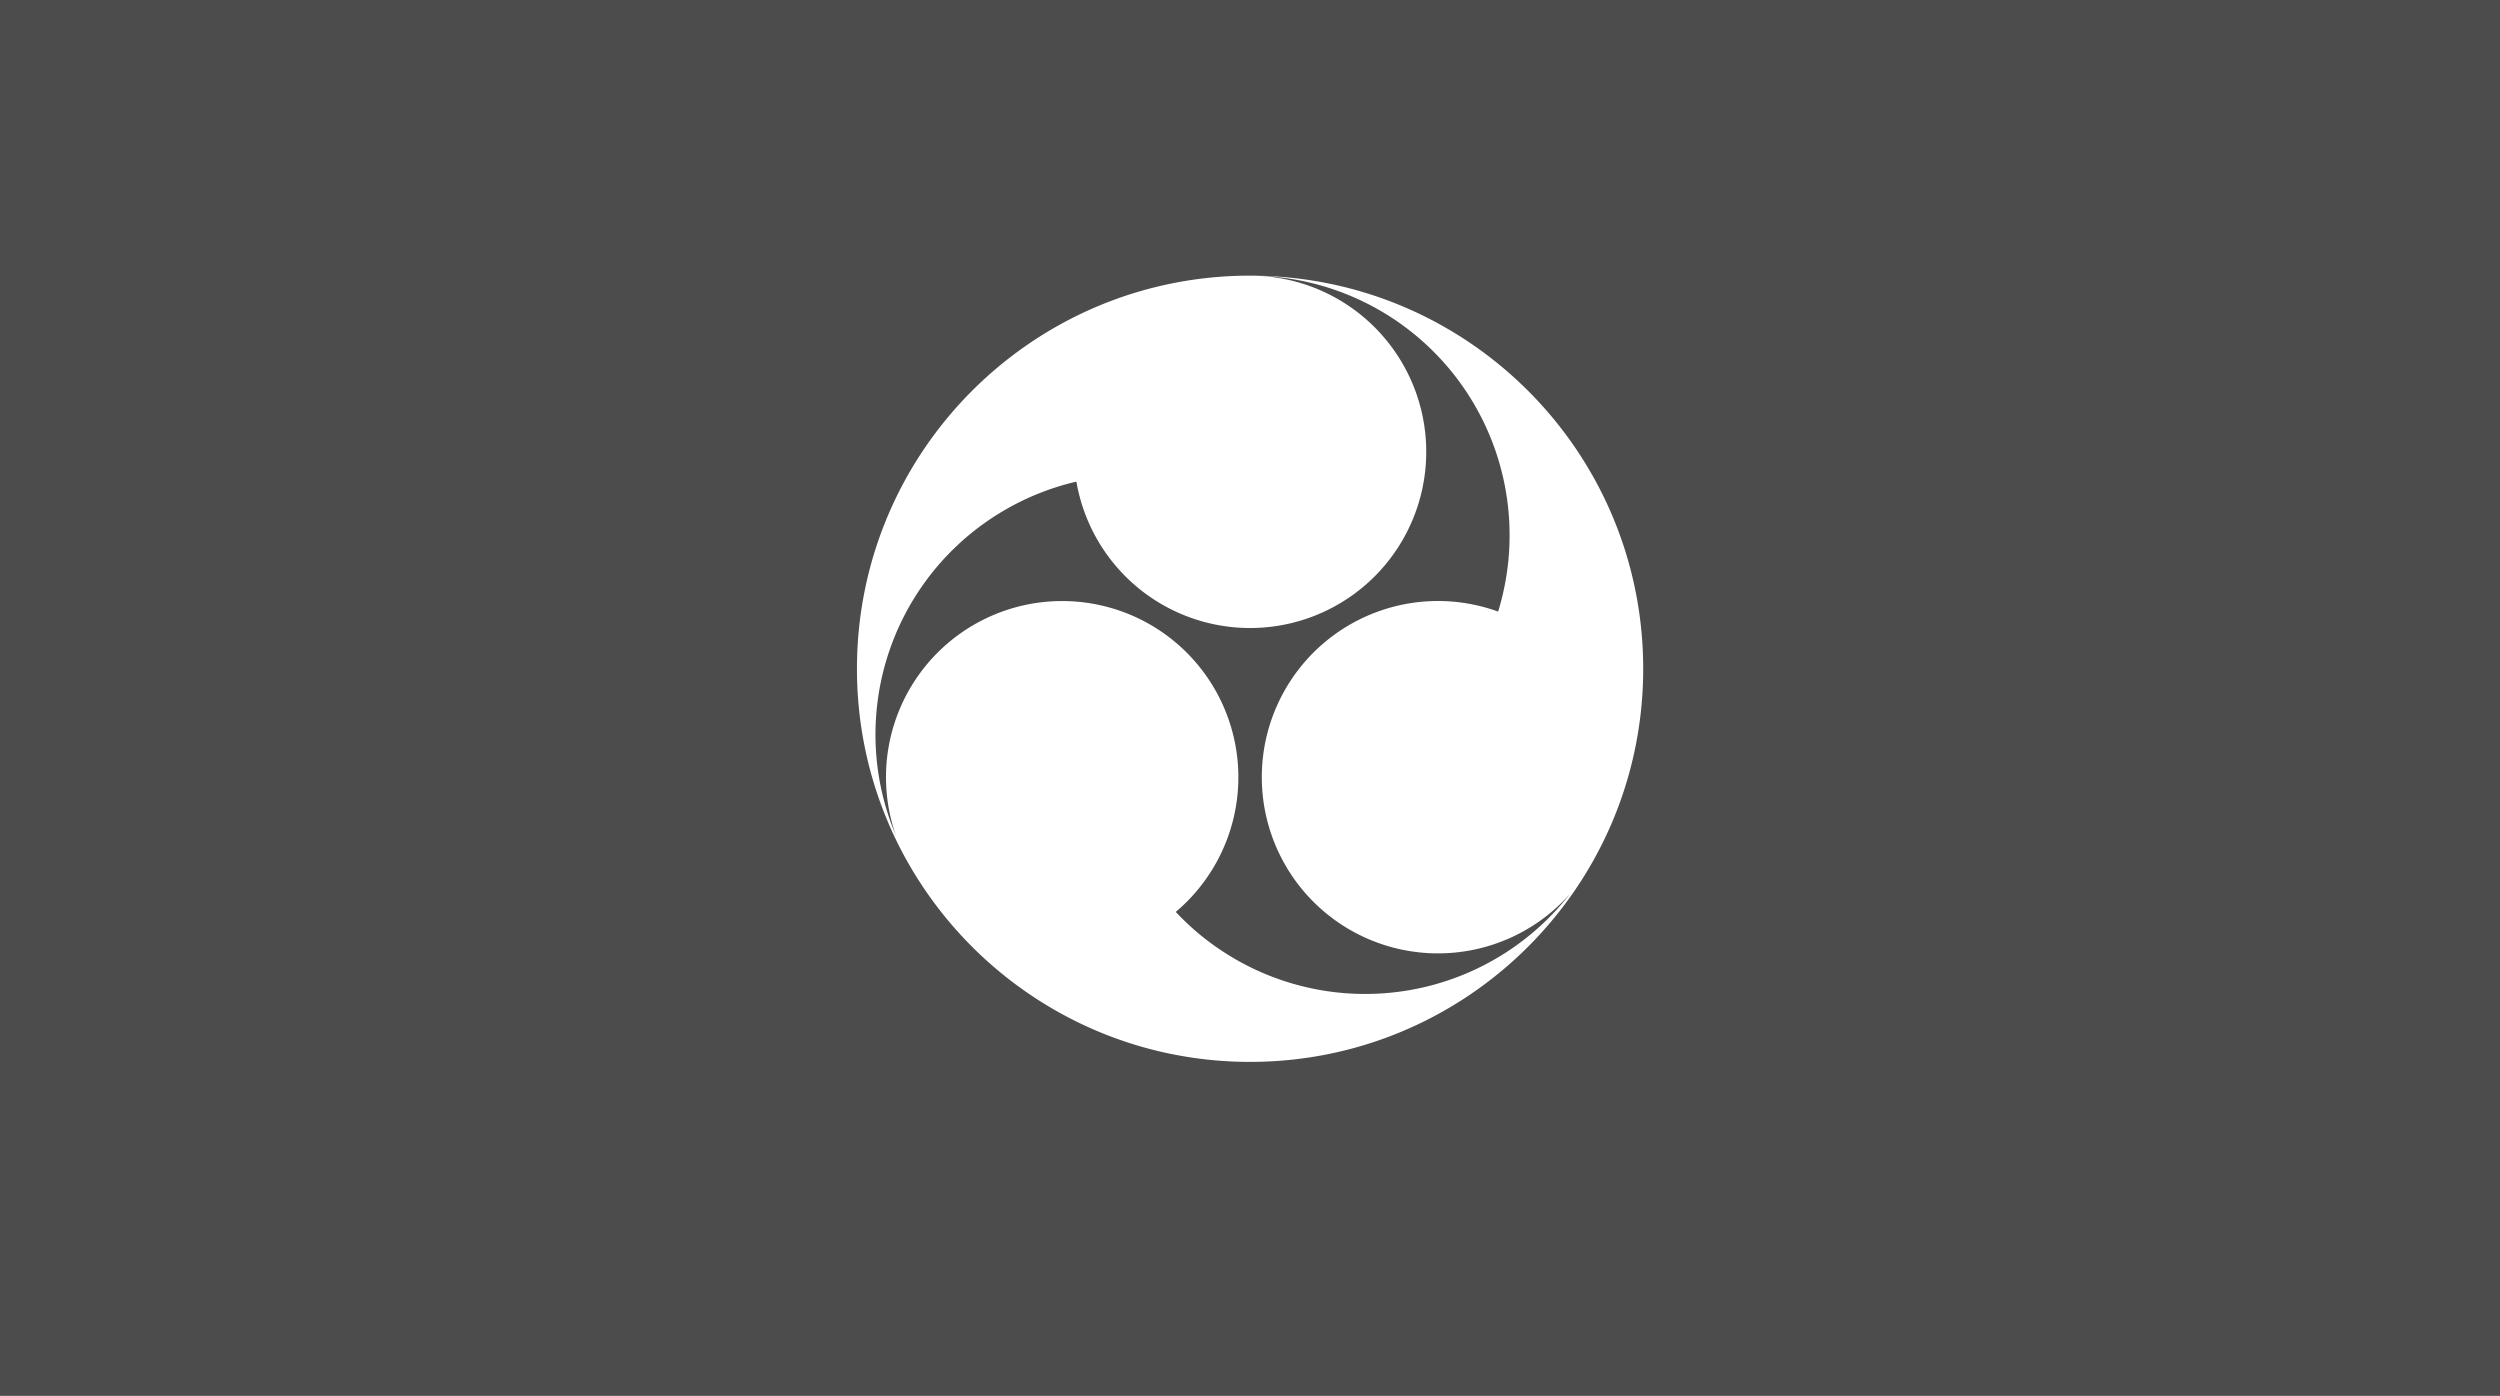 <svg id="圖層_1" data-name="圖層 1" xmlns="http://www.w3.org/2000/svg" viewBox="0 0 1628 909"><title>About_us background-image</title><rect width="1628" height="909" style="fill:#4c4c4c"/><path d="M962.71,65.75h0Z" transform="translate(11.83 7.63)" style="fill:#4c4c4c"/><path d="M802.26,171.87h0Z" transform="translate(11.83 7.63)" style="fill:#fff"/><path d="M802.29,171.87A169,169,0,0,1,970.87,330q.35,5.39.34,10.84a168.89,168.89,0,0,1-7.46,49.8,114.73,114.73,0,1,0,46.75,183.88,169.07,169.07,0,0,1-208.28,47.6c-3.21-1.6-6.4-3.3-9.54-5.12a168.06,168.06,0,0,1-38.86-30.79A114.73,114.73,0,1,0,571.6,536.49a169.05,169.05,0,0,1,62-206.46q4.48-3,9.21-5.71A168.63,168.63,0,0,1,689.13,306,114.73,114.73,0,1,0,802.29,171.87h-.07c-141.39,0-256,114.61-256,256s114.61,256,256,256,256-114.62,256-256S943.65,171.91,802.29,171.87Z" transform="translate(11.83 7.63)" style="fill:#fff"/></svg>
